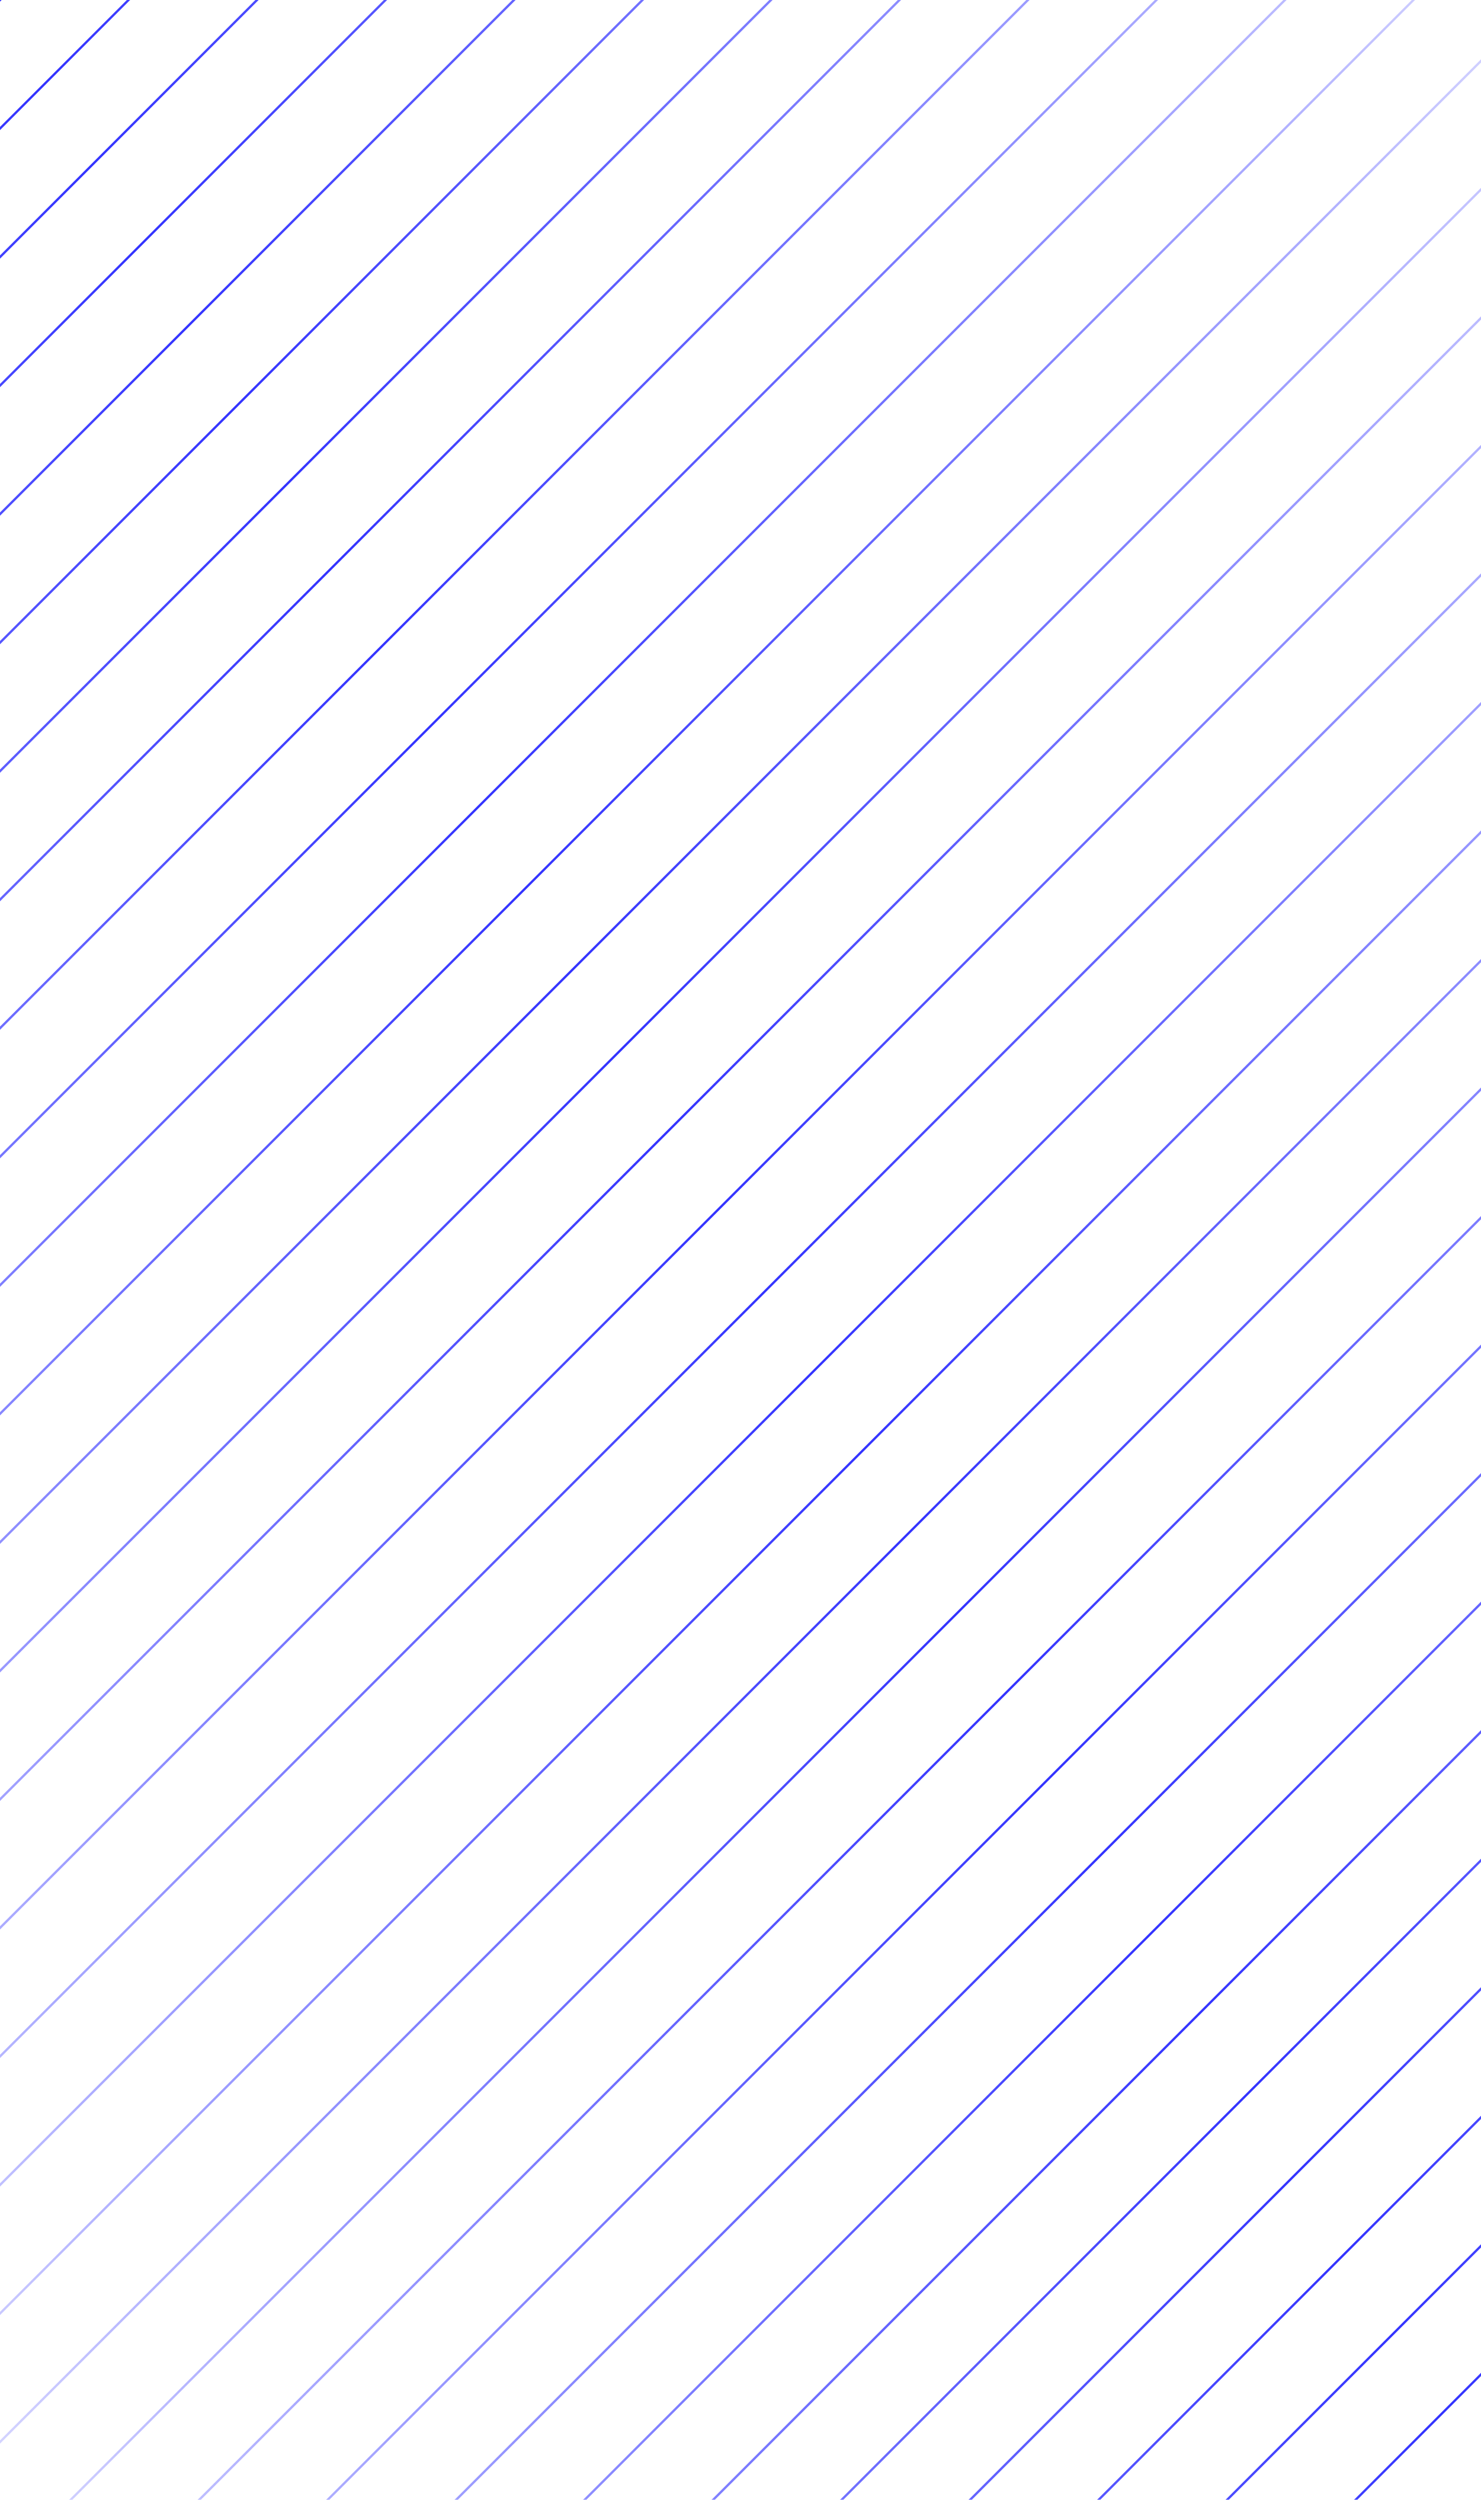 <svg xmlns="http://www.w3.org/2000/svg" xmlns:xlink="http://www.w3.org/1999/xlink" viewBox="0 0 1920 3240"><defs><style>.cls-1{filter:url(#AI_GaussianBlur_4);}.cls-10,.cls-11,.cls-12,.cls-13,.cls-14,.cls-15,.cls-16,.cls-17,.cls-18,.cls-19,.cls-2,.cls-20,.cls-21,.cls-22,.cls-23,.cls-24,.cls-25,.cls-26,.cls-27,.cls-28,.cls-29,.cls-3,.cls-30,.cls-31,.cls-32,.cls-33,.cls-4,.cls-5,.cls-6,.cls-7,.cls-8,.cls-9{fill:none;stroke-miterlimit:10;stroke-width:3px;}.cls-2{stroke:url(#linear-gradient);}.cls-3{stroke:url(#linear-gradient-2);}.cls-4{stroke:url(#linear-gradient-3);}.cls-5{stroke:url(#linear-gradient-4);}.cls-6{stroke:url(#linear-gradient-5);}.cls-7{stroke:url(#linear-gradient-6);}.cls-8{stroke:url(#linear-gradient-7);}.cls-9{stroke:url(#linear-gradient-8);}.cls-10{stroke:url(#linear-gradient-9);}.cls-11{stroke:url(#linear-gradient-10);}.cls-12{stroke:url(#linear-gradient-11);}.cls-13{stroke:url(#linear-gradient-12);}.cls-14{stroke:url(#linear-gradient-13);}.cls-15{stroke:url(#linear-gradient-14);}.cls-16{stroke:url(#linear-gradient-15);}.cls-17{stroke:url(#linear-gradient-16);}.cls-18{stroke:url(#linear-gradient-17);}.cls-19{stroke:url(#linear-gradient-18);}.cls-20{stroke:url(#linear-gradient-19);}.cls-21{stroke:url(#linear-gradient-20);}.cls-22{stroke:url(#linear-gradient-21);}.cls-23{stroke:url(#linear-gradient-22);}.cls-24{stroke:url(#linear-gradient-23);}.cls-25{stroke:url(#linear-gradient-24);}.cls-26{stroke:url(#linear-gradient-25);}.cls-27{stroke:url(#linear-gradient-26);}.cls-28{stroke:url(#linear-gradient-27);}.cls-29{stroke:url(#linear-gradient-28);}.cls-30{stroke:url(#linear-gradient-29);}.cls-31{stroke:url(#linear-gradient-30);}.cls-32{stroke:url(#linear-gradient-31);}.cls-33{stroke:url(#linear-gradient-32);}</style><filter id="AI_GaussianBlur_4" name="AI_GaussianBlur_4"><feGaussianBlur stdDeviation="2"/></filter><linearGradient id="linear-gradient" x1="-1768.43" y1="818.53" x2="1753.43" y2="-803.53" gradientUnits="userSpaceOnUse"><stop offset="0.01" stop-color="#fff"/><stop offset="0.5" stop-color="blue" stop-opacity="0.8"/><stop offset="1" stop-color="#fff"/></linearGradient><linearGradient id="linear-gradient-2" x1="-1705.98" y1="922.66" x2="1815.88" y2="-699.4" xlink:href="#linear-gradient"/><linearGradient id="linear-gradient-3" x1="-1643.53" y1="1026.78" x2="1878.33" y2="-595.27" xlink:href="#linear-gradient"/><linearGradient id="linear-gradient-4" x1="-1581.07" y1="1130.91" x2="1940.78" y2="-491.14" xlink:href="#linear-gradient"/><linearGradient id="linear-gradient-5" x1="-1518.62" y1="1235.04" x2="2003.24" y2="-387.01" xlink:href="#linear-gradient"/><linearGradient id="linear-gradient-6" x1="-1456.17" y1="1339.17" x2="2065.69" y2="-282.88" xlink:href="#linear-gradient"/><linearGradient id="linear-gradient-7" x1="-1393.72" y1="1443.3" x2="2128.14" y2="-178.75" xlink:href="#linear-gradient"/><linearGradient id="linear-gradient-8" x1="-1331.27" y1="1547.43" x2="2190.59" y2="-74.62" xlink:href="#linear-gradient"/><linearGradient id="linear-gradient-9" x1="-1268.82" y1="1651.56" x2="2253.04" y2="29.51" xlink:href="#linear-gradient"/><linearGradient id="linear-gradient-10" x1="-1206.36" y1="1755.69" x2="2315.49" y2="133.63" xlink:href="#linear-gradient"/><linearGradient id="linear-gradient-11" x1="-1143.91" y1="1859.82" x2="2377.94" y2="237.76" xlink:href="#linear-gradient"/><linearGradient id="linear-gradient-12" x1="-1081.46" y1="1963.95" x2="2440.4" y2="341.89" xlink:href="#linear-gradient"/><linearGradient id="linear-gradient-13" x1="-1019.01" y1="2068.08" x2="2502.85" y2="446.02" xlink:href="#linear-gradient"/><linearGradient id="linear-gradient-14" x1="-956.56" y1="2172.2" x2="2565.3" y2="550.15" xlink:href="#linear-gradient"/><linearGradient id="linear-gradient-15" x1="-894.11" y1="2276.33" x2="2627.75" y2="654.28" xlink:href="#linear-gradient"/><linearGradient id="linear-gradient-16" x1="-831.65" y1="2380.46" x2="2690.2" y2="758.41" xlink:href="#linear-gradient"/><linearGradient id="linear-gradient-17" x1="-769.2" y1="2484.59" x2="2752.65" y2="862.54" xlink:href="#linear-gradient"/><linearGradient id="linear-gradient-18" x1="-706.75" y1="2588.72" x2="2815.11" y2="966.67" xlink:href="#linear-gradient"/><linearGradient id="linear-gradient-19" x1="-644.3" y1="2692.85" x2="2877.56" y2="1070.8" xlink:href="#linear-gradient"/><linearGradient id="linear-gradient-20" x1="-581.85" y1="2796.98" x2="2940.01" y2="1174.92" xlink:href="#linear-gradient"/><linearGradient id="linear-gradient-21" x1="-519.4" y1="2901.11" x2="3002.46" y2="1279.05" xlink:href="#linear-gradient"/><linearGradient id="linear-gradient-22" x1="-456.94" y1="3005.24" x2="3064.91" y2="1383.18" xlink:href="#linear-gradient"/><linearGradient id="linear-gradient-23" x1="-394.49" y1="3109.37" x2="3127.36" y2="1487.31" xlink:href="#linear-gradient"/><linearGradient id="linear-gradient-24" x1="-332.04" y1="3213.49" x2="3189.82" y2="1591.44" xlink:href="#linear-gradient"/><linearGradient id="linear-gradient-25" x1="-269.59" y1="3317.62" x2="3252.27" y2="1695.57" xlink:href="#linear-gradient"/><linearGradient id="linear-gradient-26" x1="-207.14" y1="3421.75" x2="3314.72" y2="1799.7" xlink:href="#linear-gradient"/><linearGradient id="linear-gradient-27" x1="-144.69" y1="3525.88" x2="3377.17" y2="1903.83" xlink:href="#linear-gradient"/><linearGradient id="linear-gradient-28" x1="-82.24" y1="3630.01" x2="3439.62" y2="2007.96" xlink:href="#linear-gradient"/><linearGradient id="linear-gradient-29" x1="-19.78" y1="3734.14" x2="3502.07" y2="2112.09" xlink:href="#linear-gradient"/><linearGradient id="linear-gradient-30" x1="42.67" y1="3838.27" x2="3564.53" y2="2216.22" xlink:href="#linear-gradient"/><linearGradient id="linear-gradient-31" x1="105.12" y1="3942.4" x2="3626.98" y2="2320.34" xlink:href="#linear-gradient"/><linearGradient id="linear-gradient-32" x1="167.57" y1="4046.53" x2="3689.43" y2="2424.47" xlink:href="#linear-gradient"/></defs><title>front_page_bg_big</title><g id="briks"><g class="cls-1"><line class="cls-2" x1="1453.5" y1="-1453.5" x2="-1468.5" y2="1468.5"/><line class="cls-3" x1="1515.95" y1="-1349.37" x2="-1406.05" y2="1572.63"/><line class="cls-4" x1="1578.4" y1="-1245.24" x2="-1343.6" y2="1676.76"/><line class="cls-5" x1="1640.85" y1="-1141.11" x2="-1281.15" y2="1780.89"/><line class="cls-6" x1="1703.31" y1="-1036.98" x2="-1218.69" y2="1885.02"/><line class="cls-7" x1="1765.76" y1="-932.85" x2="-1156.24" y2="1989.15"/><line class="cls-8" x1="1828.21" y1="-828.73" x2="-1093.79" y2="2093.27"/><line class="cls-9" x1="1890.66" y1="-724.6" x2="-1031.34" y2="2197.4"/><line class="cls-10" x1="1953.11" y1="-620.47" x2="-968.89" y2="2301.53"/><line class="cls-11" x1="2015.56" y1="-516.34" x2="-906.44" y2="2405.66"/><line class="cls-12" x1="2078.02" y1="-412.21" x2="-843.98" y2="2509.79"/><line class="cls-13" x1="2140.47" y1="-308.08" x2="-781.53" y2="2613.92"/><line class="cls-14" x1="2202.92" y1="-203.95" x2="-719.08" y2="2718.05"/><line class="cls-15" x1="2265.37" y1="-99.82" x2="-656.63" y2="2822.18"/><line class="cls-16" x1="2327.82" y1="4.31" x2="-594.18" y2="2926.31"/><line class="cls-17" x1="2390.27" y1="108.44" x2="-531.73" y2="3030.44"/><line class="cls-18" x1="2452.73" y1="212.56" x2="-469.27" y2="3134.56"/><line class="cls-19" x1="2515.18" y1="316.69" x2="-406.82" y2="3238.69"/><line class="cls-20" x1="2577.63" y1="420.82" x2="-344.37" y2="3342.82"/><line class="cls-21" x1="2640.08" y1="524.95" x2="-281.92" y2="3446.95"/><line class="cls-22" x1="2702.53" y1="629.08" x2="-219.47" y2="3551.08"/><line class="cls-23" x1="2764.98" y1="733.21" x2="-157.02" y2="3655.21"/><line class="cls-24" x1="2827.44" y1="837.34" x2="-94.56" y2="3759.34"/><line class="cls-25" x1="2889.89" y1="941.47" x2="-32.11" y2="3863.47"/><line class="cls-26" x1="2952.34" y1="1045.6" x2="30.34" y2="3967.6"/><line class="cls-27" x1="3014.79" y1="1149.73" x2="92.79" y2="4071.73"/><line class="cls-28" x1="3077.24" y1="1253.85" x2="155.24" y2="4175.85"/><line class="cls-29" x1="3139.69" y1="1357.98" x2="217.69" y2="4279.98"/><line class="cls-30" x1="3202.15" y1="1462.11" x2="280.15" y2="4384.11"/><line class="cls-31" x1="3264.6" y1="1566.24" x2="342.6" y2="4488.24"/><line class="cls-32" x1="3327.05" y1="1670.37" x2="405.05" y2="4592.37"/><line class="cls-33" x1="3389.5" y1="1774.5" x2="467.5" y2="4696.5"/></g></g></svg>